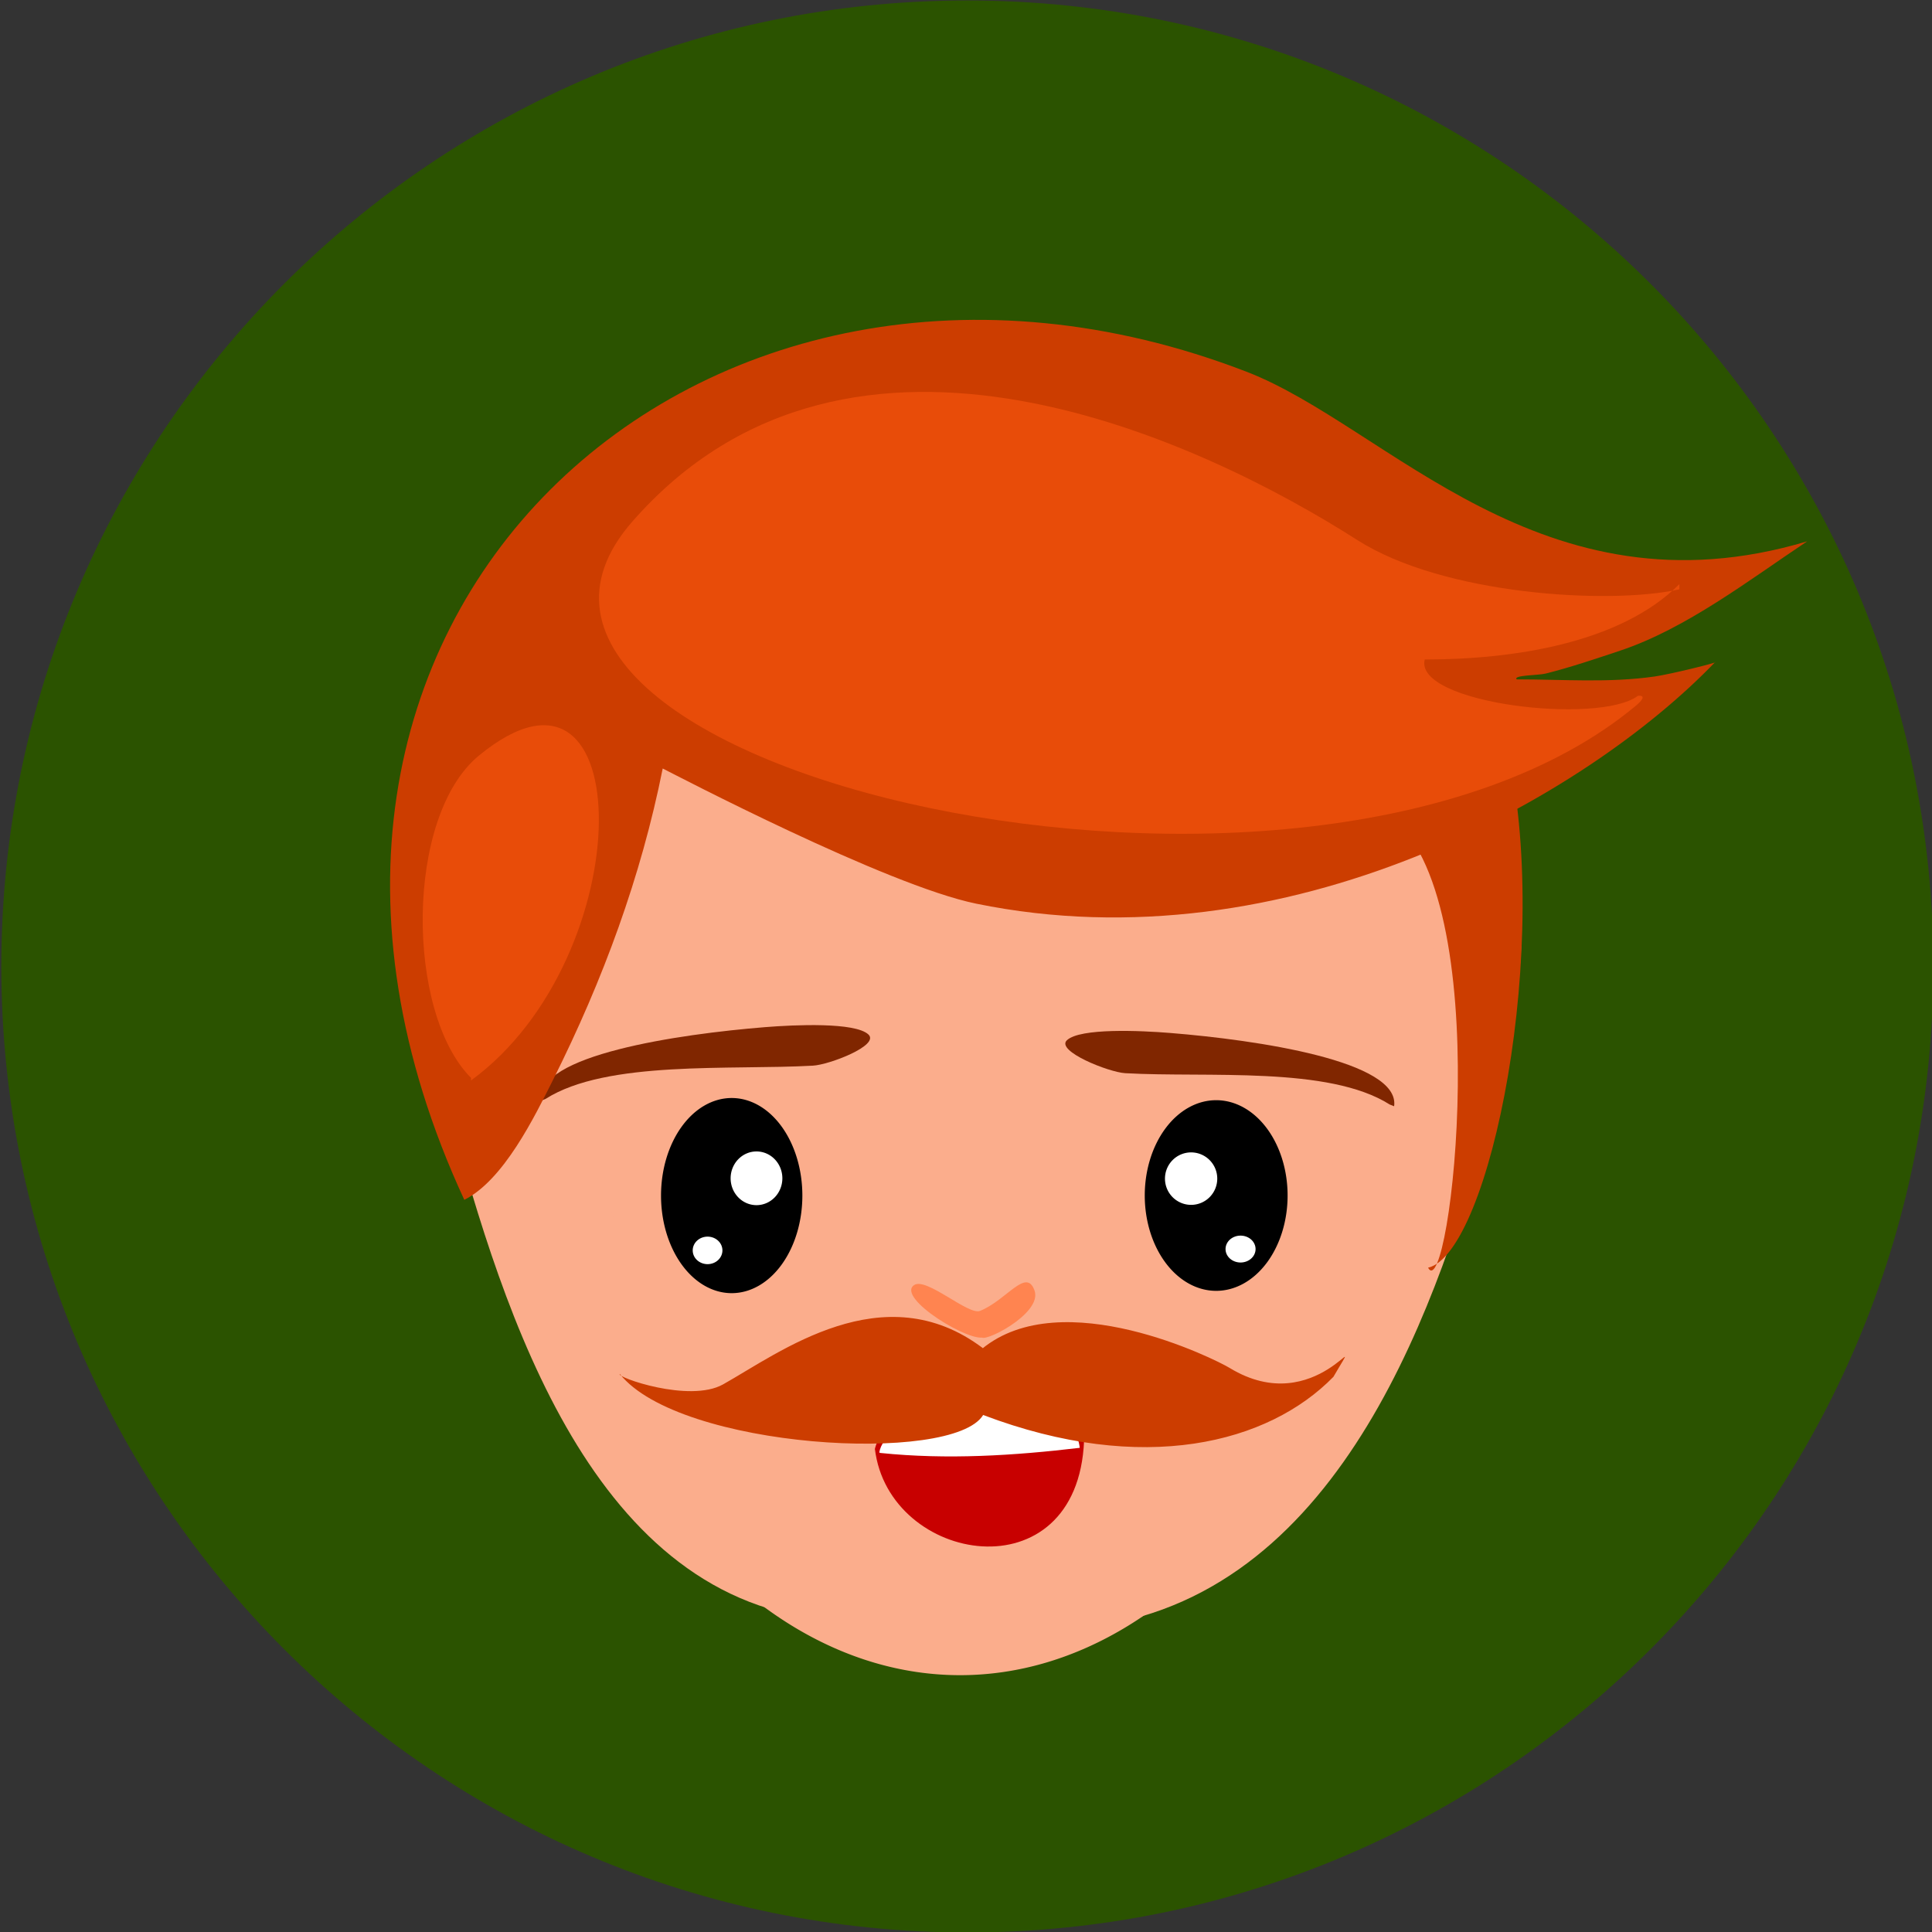 <?xml version="1.0" encoding="utf-8"?>
<svg id="master-artboard" viewBox="0 0 1000 1000" version="1.1" xmlns="http://www.w3.org/2000/svg" x="0px" y="0px" style="enable-background:new 0 0 1400 980;" width="1000px" height="1000px"><rect x="0" y="0" width="1000" height="1000" fill="#333333" stroke="none"/><defs><style id="ee-google-fonts">@import url(https://fonts.googleapis.com/css?family=Rubik:300,300italic,400,400italic,500,500italic,700,700italic,900,900italic);</style><style id="style-1">@import url(https://fonts.googleapis.com/css?family=Anton:400|Roboto+Slab:100,300,400,700);</style><path id="text-path-0" d="M 778.846 213.461 A 100 18 0 0 1 988.353 213.461 A 100 18 0 0 1 778.846 213.461 Z" style="fill: none; stroke: red; stroke-width: 2;"/><path id="text-path-1" d="M 664.546 37.961 A 100 19 0 0 1 876.581 37.961 A 100 19 0 0 1 664.546 37.961" style="fill: none; stroke: red; stroke-width: 2;"/><path id="text-path-2" d="M 765.365 211.709 A 100 17 0 0 1 991.502 211.709 A 100 17 0 0 1 765.365 211.709" style="fill: none; stroke: red; stroke-width: 2;"/><path id="path-1" d="M 765.365 211.709 A 100 17 0 0 1 991.502 211.709 A 100 17 0 0 1 765.365 211.709" style="fill: none; stroke: red; stroke-width: 2;"/><path id="path-2" d="M 778.846 213.461 A 100 18 0 0 1 988.353 213.461 A 100 18 0 0 1 778.846 213.461 Z" style="fill: none; stroke: red; stroke-width: 2;"/><path id="path-3" d="M 664.546 37.961 A 100 19 0 0 1 876.581 37.961 A 100 19 0 0 1 664.546 37.961" style="fill: none; stroke: red; stroke-width: 2;"/><path id="path-4" d="M 765.365 211.709 A 100 17 0 0 1 991.502 211.709 A 100 17 0 0 1 765.365 211.709" style="fill: none; stroke: red; stroke-width: 2;"/><path id="path-5" d="M 765.365 211.709 A 100 17 0 0 1 991.502 211.709 A 100 17 0 0 1 765.365 211.709" style="fill: none; stroke: red; stroke-width: 2;"/></defs><rect id="ee-background" x="0" y="0" width="1000" height="1000" style="fill: none; fill-opacity: 1; pointer-events: none;"/>








































<path style="fill: rgb(63, 61, 61); fill-opacity: 1; stroke: rgb(0, 0, 0); stroke-opacity: 1; stroke-width: 0; paint-order: fill;" transform="matrix(0.814, 0, 0, 0.814, 147.998, 88.873)"/><path style="fill: rgb(63, 61, 61); fill-opacity: 1; stroke: rgb(0, 0, 0); stroke-opacity: 1; stroke-width: 0; paint-order: fill;" transform="matrix(0.814, 0, 0, 0.814, 147.998, 88.873)"/><path style="fill: rgb(63, 61, 61); fill-opacity: 1; stroke: rgb(0, 0, 0); stroke-opacity: 1; stroke-width: 0; paint-order: fill;" transform="matrix(0.814, 0, 0, 0.814, 147.998, 88.873)"/><g transform="matrix(10, 0, 0, 10, -6019.316, -459.755)"><g id="g-1" transform="matrix(1, 0, 0, 1, 0, 0)">
	<g id="g-2">
		<path class="st0" d="M652,46c27.6,0,50,22.4,50,50s-22.4,50-50,50s-50-22.4-50-50S624.4,46,652,46z" style="fill: rgb(43, 83, 0); fill-opacity: 1;"/>
	</g>
</g></g><path style="fill: rgb(63, 61, 61); fill-opacity: 1; stroke: rgb(0, 0, 0); stroke-opacity: 1; stroke-width: 0; paint-order: fill;" transform="matrix(0.814, 0, 0, 0.814, 147.998, 88.873)"/><path style="fill: rgb(63, 61, 61); fill-opacity: 1; stroke: rgb(0, 0, 0); stroke-opacity: 1; stroke-width: 0; paint-order: fill;" transform="matrix(0.814, 0, 0, 0.814, 147.998, 88.873)"/><path style="fill: rgb(63, 61, 61); fill-opacity: 1; stroke: rgb(0, 0, 0); stroke-opacity: 1; stroke-width: 0; paint-order: fill;" transform="matrix(0.814, 0, 0, 0.814, 147.998, 88.873)"/><path style="fill: rgb(63, 61, 61); fill-opacity: 1; stroke: rgb(0, 0, 0); stroke-opacity: 1; stroke-width: 0; paint-order: fill;" transform="matrix(0.814, 0, 0, 0.814, 147.998, 88.873)"/><g transform="matrix(1.26, 0, 0, 1.26, 176.489, 145.825)">
    <g style="" transform="matrix(3.086, 0, 0, 2.871, -564.715, -283.674)">
      <path d="M 340.159 190.424 A 73.53 80.882 0 0 1 266.629 271.306 A 73.53 80.882 0 0 1 193.099 190.424 A 73.53 80.882 0 0 1 266.629 109.542 A 73.53 80.882 0 0 1 340.159 190.424 Z" style="stroke: rgba(0, 0, 0, 0); fill: rgb(251, 173, 140);"/>
      <path d="M 323.818 205.457 A 58.415 92.728 0 0 1 265.403 298.185 A 58.415 92.728 0 0 1 206.988 205.457 A 58.415 92.728 0 0 1 265.403 112.729 A 58.415 92.728 0 0 1 323.818 205.457 Z" style="stroke: rgba(0, 0, 0, 0); fill: rgb(251, 173, 140);"/>
      <path style="stroke: rgba(0, 0, 0, 0); fill: rgb(251, 173, 140);" d="M 198.965 177.953 C 200.32 184.748 193.752 203.395 195.454 210.106 C 202.076 236.217 211.711 279.37 239.92 288.654"/>
      <path style="stroke: rgba(0, 0, 0, 0); fill: rgb(251, 173, 140);" d="M 290.942 290.564 C 292.467 284.038 285.336 266.202 286.992 259.683 C 293.553 233.847 305.381 191.666 337.033 184.241" transform="matrix(-1, 0, 0, -1, 623.7, 474.805)"/>
    </g>
    <path style="stroke: rgba(0, 0, 0, 0); fill: rgb(255, 132, 80);" d="M 263.145 433.241 C 262.46 436.783 288.352 424.136 284.905 414.411 C 281.502 404.807 273.508 418.34 262.519 422.772 C 257.759 424.691 240.41 408.742 235.415 412.179 C 227.824 417.398 259.366 436.634 264.6 433.404"/>
    <g transform="matrix(1, 0, 0, 1.012, -488.856, -358.622)" style="">
      <path style="stroke: rgba(0, 0, 0, 0); fill: rgb(200, 0, 0);" d="M 707.95 827.824 C 713.05 874.816 790.625 888.507 793.911 825.423 C 794.868 807.056 710.058 801.459 707.647 829.909" data-bx-origin="0.561 0.519" transform="matrix(1, -0.01, 0.01, 1, -8.048, 7.313)"/>
      <path style="stroke: rgba(0, 0, 0, 0); fill: rgb(255, 255, 255);" d="M 710.467 829.797 C 737.832 832.592 765.258 830.884 792.338 827.713 C 791.702 822.234 789.496 816.55 764.232 813.494 C 742.197 810.829 712.084 816.398 709.985 829.626"/>
    </g>
    <path style="stroke: rgba(0, 0, 0, 0); fill: rgb(128, 38, 0);" d="M 82.407 326.525 C 109.469 314.195 159.413 325.487 193.077 328.284 C 199.791 328.844 221.496 323.852 217.427 318.771 C 212.737 312.929 187.888 310.596 175.827 309.881 C 140.233 307.764 80.514 308.124 80.513 326.983" transform="matrix(0.99, -0.139, 0.139, 0.99, -42.891, 23.865)"/>
    <path style="stroke: rgba(0, 0, 0, 0); fill: rgb(128, 38, 0);" d="M 298.867 313.6 C 325.93 325.875 374.644 314.019 408.308 311.233 C 415.022 310.677 437.957 316.261 433.888 321.319 C 429.198 327.135 404.349 329.458 392.288 330.171 C 356.694 332.278 296.976 331.919 296.974 313.144" transform="matrix(-0.99, -0.139, 0.139, -0.99, 683.1, 689.996)"/>
    <g transform="matrix(1.22, 0, 0, 1.13, -650.296, -434.309)" style="">
      <path d="M 688.384 716.559 A 23.794 35.47 0 0 1 664.59 752.029 A 23.794 35.47 0 0 1 640.796 716.559 A 23.794 35.47 0 0 1 664.59 681.089 A 23.794 35.47 0 0 1 688.384 716.559 Z" style="stroke: rgba(0, 0, 0, 0);"/>
      <path d="M 682.15 710.275 A 9.21 10.262 0 0 1 672.94 720.537 A 9.21 10.262 0 0 1 663.73 710.275 A 9.21 10.262 0 0 1 672.94 700.013 A 9.21 10.262 0 0 1 682.15 710.275 Z" style="stroke: rgb(0, 0, 0); fill: rgb(255, 255, 255);"/>
      <path d="M 661.467 736.484 A 5 5 0 0 1 656.467 741.484 A 5 5 0 0 1 651.467 736.484 A 5 5 0 0 1 656.467 731.484 A 5 5 0 0 1 661.467 736.484 Z" style="stroke: rgba(0, 0, 0, 0); fill: rgb(255, 255, 255);"/>
    </g>
    <g transform="matrix(-1.233, 0, 0, 1.104, 1178.965, -415.706)" style="">
      <path d="M 688.384 716.559 A 23.794 35.47 0 0 1 664.59 752.029 A 23.794 35.47 0 0 1 640.796 716.559 A 23.794 35.47 0 0 1 664.59 681.089 A 23.794 35.47 0 0 1 688.384 716.559 Z" style="stroke: rgba(0, 0, 0, 0);"/>
      <path d="M 682.15 710.275 A 9.21 10.262 0 0 1 672.94 720.537 A 9.21 10.262 0 0 1 663.73 710.275 A 9.21 10.262 0 0 1 672.94 700.013 A 9.21 10.262 0 0 1 682.15 710.275 Z" style="stroke: rgb(0, 0, 0); fill: rgb(255, 255, 255);"/>
      <path d="M 661.467 736.484 A 5 5 0 0 1 656.467 741.484 A 5 5 0 0 1 651.467 736.484 A 5 5 0 0 1 656.467 731.484 A 5 5 0 0 1 661.467 736.484 Z" style="stroke: rgba(0, 0, 0, 0); fill: rgb(255, 255, 255);"/>
    </g>
    <g transform="matrix(1, 0, 0, 1, -492.463, -339.556)">
      <path style="stroke: rgba(0, 0, 0, 0); fill: rgb(204, 61, 0);" d="M 755.716 777.978 C 788.757 750.71 851.648 782.188 857.524 785.765 C 893.511 807.676 914.877 764.072 900.157 789.402 C 873.451 816.753 822.067 830.019 756.262 805.093 C 743.819 825.547 631.431 819.002 607.003 788.24 C 605.369 789.497 635.602 800.256 649.426 792.515 C 672.549 779.566 715.347 746.778 756.22 777.693"/>
      <g>
        <path style="stroke: rgba(0, 0, 0, 0); fill: rgb(204, 61, 0);" d="M 543.124 716.702 C 559.315 708.606 571.975 682.624 579.742 667.09 C 600.1 626.374 615.715 584.087 624.628 539.518 C 629.7 542.054 716.456 587.466 753.382 595.035 C 881.463 621.289 1004.06 550.923 1056.957 495.813 C 1058.765 495.813 1038.595 500.798 1032.151 501.719 C 1013.224 504.423 994.487 502.9 975.453 502.9 C 973.707 501.154 984.397 501.255 987.265 500.537 C 997.499 497.979 1007.798 494.481 1017.977 491.088 C 1045.029 482.07 1071.075 461.988 1094.756 446.201 C 985.544 478.821 922.391 398.864 864.417 376.509 C 640.752 290.262 432.794 478.446 543.124 716.702"/>
        <path style="stroke: rgba(0, 0, 0, 0); fill: rgb(204, 61, 0);" d="M 922.669 558.502 C 968.164 591.107 947.948 761.264 939.03 744.584 C 964.306 738.757 990.613 611.882 971.066 529.108"/>
      </g>
    </g>
    <path style="stroke: rgba(0, 0, 0, 0); fill: rgb(232, 76, 9);" d="M 549.809 126.358 C 521.089 132.747 452.938 128.758 417.441 106.076 C 355.93 66.772 209.784 -4.536 119.613 98.604 C 31.21 199.722 397.145 285.929 531.662 174.395 C 537.817 169.292 532.73 170.126 532.73 170.126 C 516.699 182.149 440.67 173.283 445.195 155.18 C 481.707 155.182 525.55 148.481 549.809 124.222"/>
    <path style="stroke: rgba(0, 0, 0, 0); fill: rgb(232, 76, 9);" d="M 53.428 327.046 C 26.655 300.272 26.202 219.719 56.631 194.678 C 122.471 140.497 123.329 277.025 53.428 328.113"/>
  </g></svg>